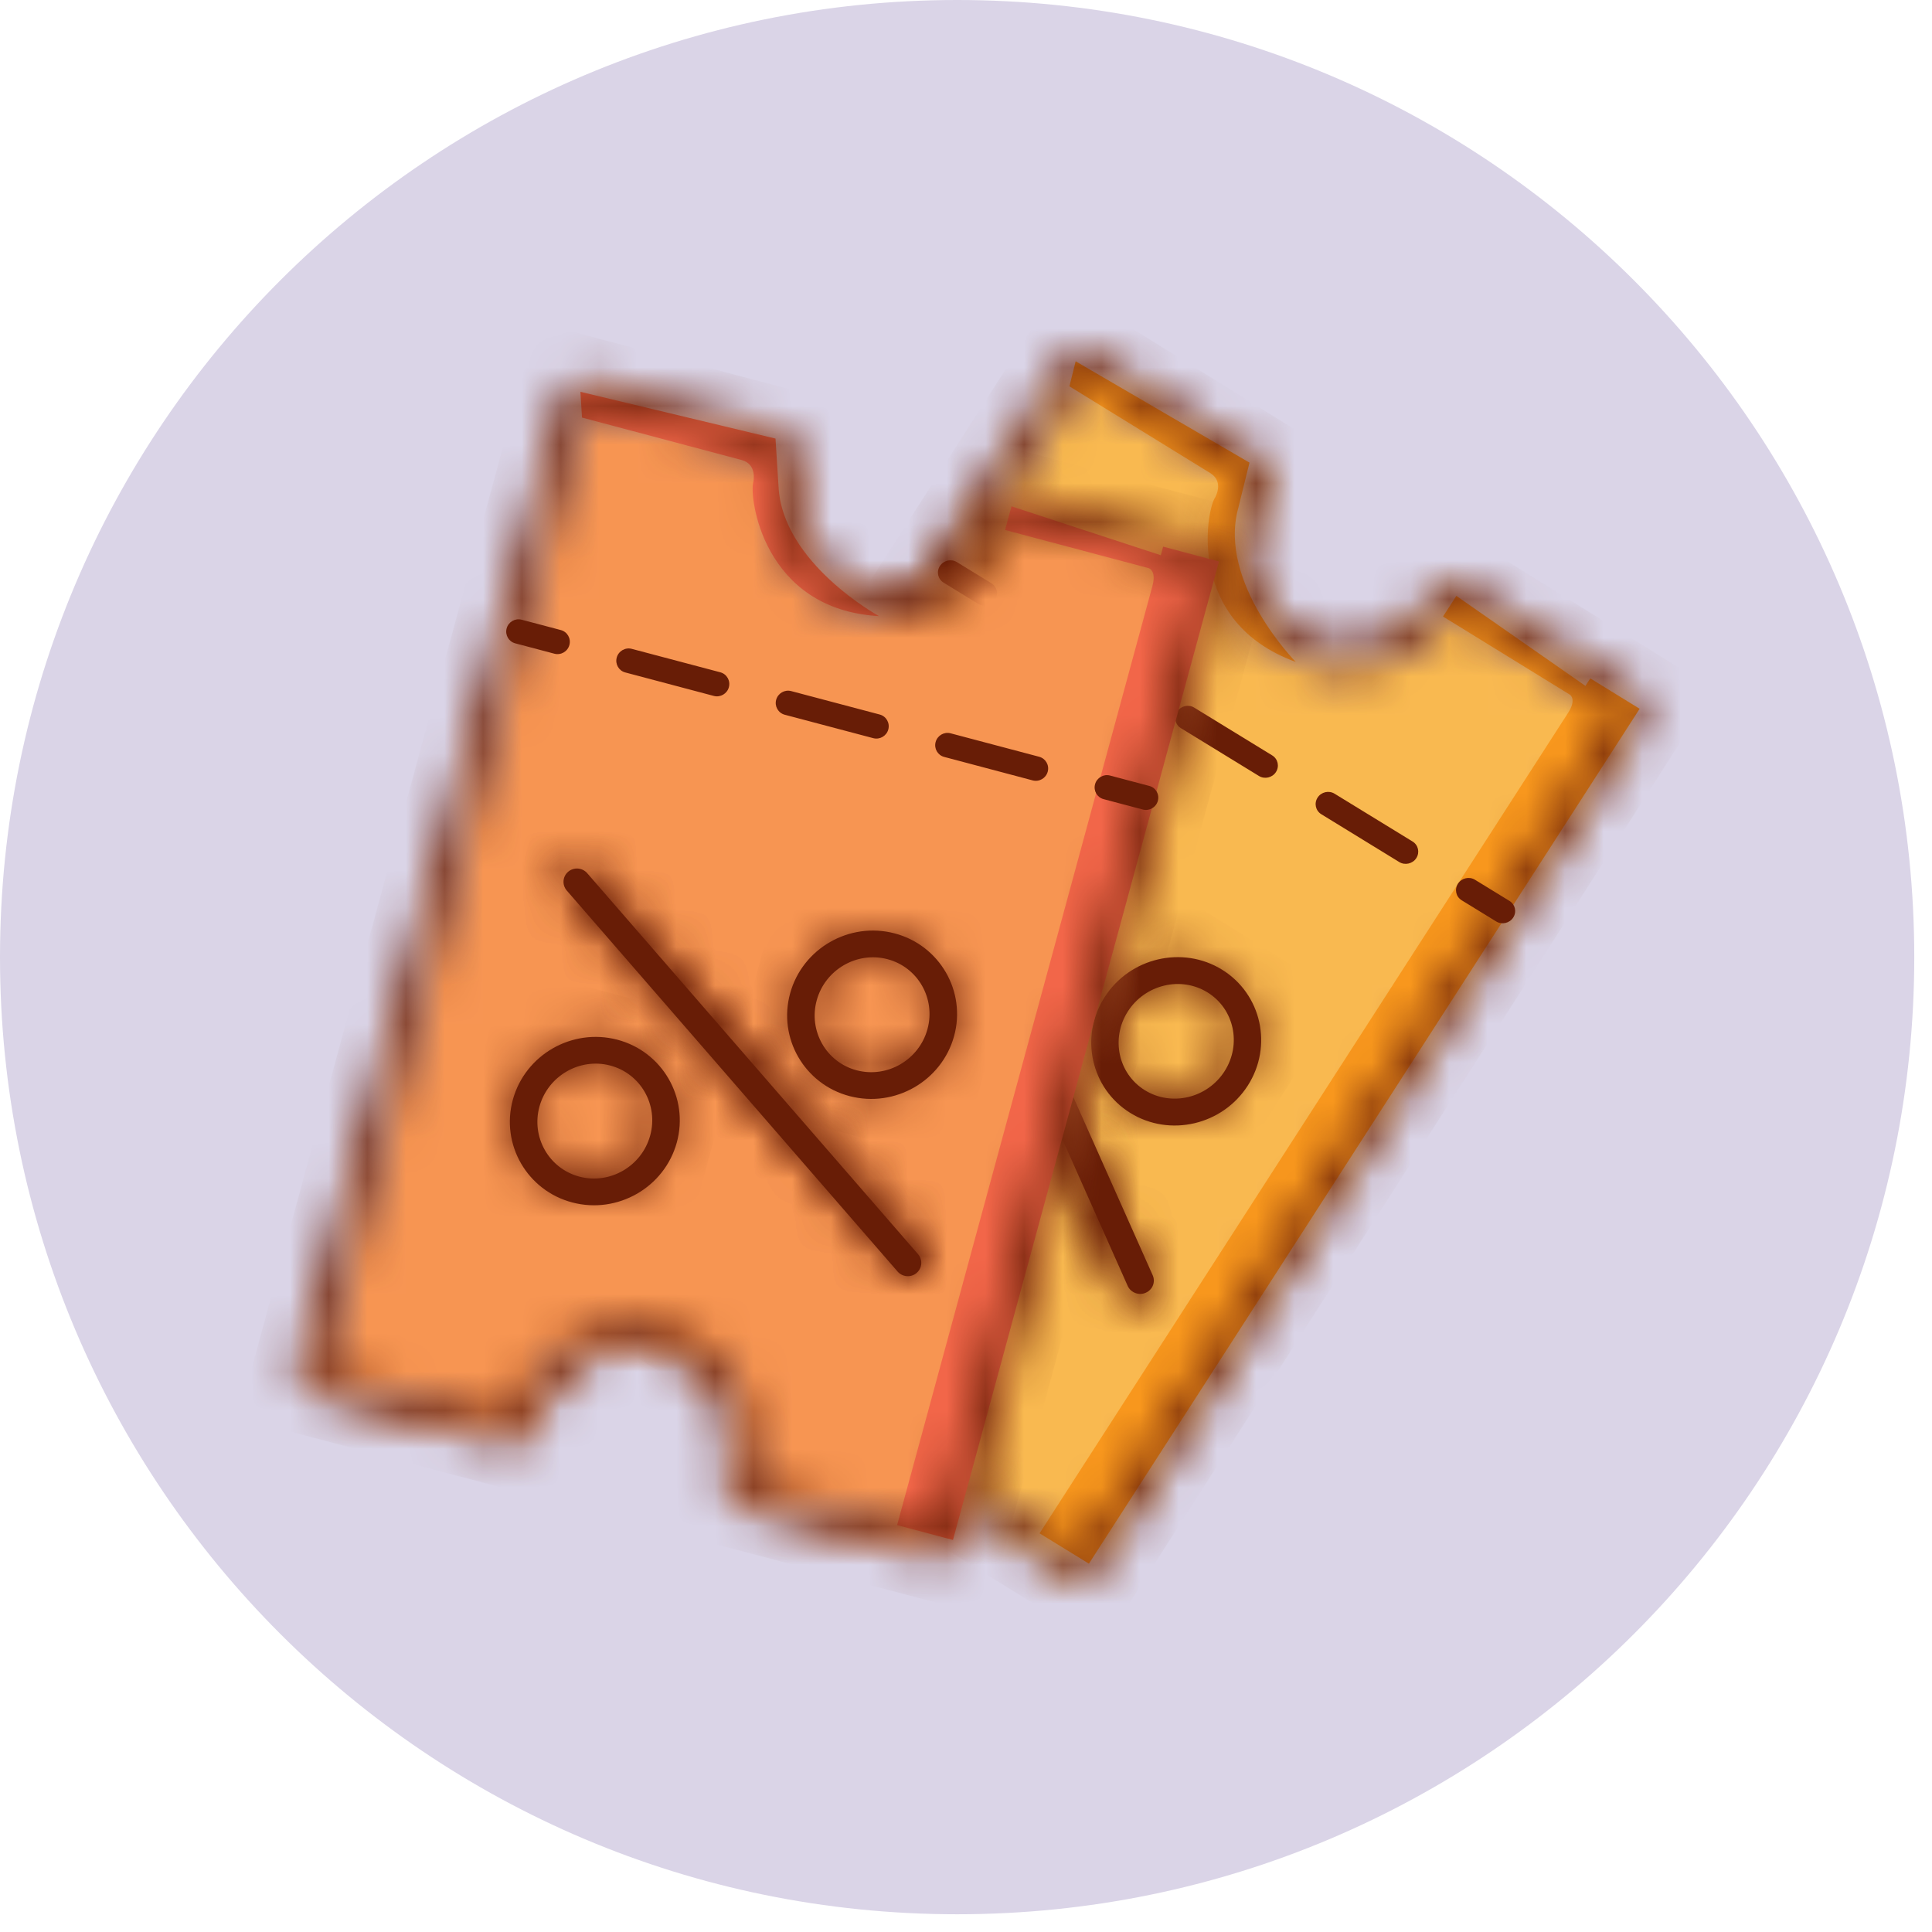 <svg width="50" height="50" viewBox="0 0 50 50" fill="none" xmlns="http://www.w3.org/2000/svg">
<path fill-rule="evenodd" clip-rule="evenodd" d="M24.771 49.541C38.451 49.541 49.541 38.451 49.541 24.771C49.541 11.09 38.451 0 24.771 0C11.09 0 0 11.09 0 24.771C0 38.451 11.09 49.541 24.771 49.541Z" fill="#DAD4E7"/>
<mask id="mask0" mask-type="alpha" maskUnits="userSpaceOnUse" x="13" y="9" width="30" height="32">
<path fill-rule="evenodd" clip-rule="evenodd" d="M27.708 9.926L13.918 31.463C13.794 31.657 13.845 31.909 14.034 32.026L18.122 34.56C18.311 34.677 18.564 34.613 18.688 34.42C19.557 33.062 21.33 32.624 22.646 33.44C23.963 34.257 24.327 36.019 23.458 37.376C23.334 37.57 23.385 37.822 23.574 37.939L27.662 40.473C27.851 40.59 28.104 40.527 28.228 40.333L42.018 18.796C42.142 18.602 42.09 18.351 41.902 18.234L37.813 15.7C37.625 15.583 37.372 15.646 37.248 15.84C36.378 17.198 34.607 17.635 33.289 16.819C31.973 16.003 31.609 14.24 32.478 12.883C32.602 12.689 32.551 12.438 32.362 12.321L28.274 9.787C28.209 9.747 28.137 9.728 28.066 9.728C27.927 9.728 27.79 9.798 27.708 9.926Z" fill="white"/>
</mask>
<g mask="url(#mask0)">
<path fill-rule="evenodd" clip-rule="evenodd" d="M10.144 32.61L27.13 6.081L45.792 17.649L28.805 44.178L10.144 32.61Z" fill="#F9B950"/>
</g>
<path fill-rule="evenodd" clip-rule="evenodd" d="M21.55 26.634C21.103 27.332 21.3 28.247 21.99 28.674C22.679 29.101 23.604 28.881 24.052 28.183C24.499 27.485 24.301 26.569 23.612 26.143C22.923 25.716 21.998 25.936 21.55 26.634ZM24.652 28.555C23.997 29.577 22.634 29.894 21.613 29.262C20.592 28.63 20.295 27.284 20.95 26.262C21.605 25.24 22.968 24.923 23.989 25.555C25.01 26.187 25.308 27.532 24.652 28.555Z" fill="#681D06"/>
<mask id="mask1" mask-type="alpha" maskUnits="userSpaceOnUse" x="20" y="25" width="5" height="5">
<path fill-rule="evenodd" clip-rule="evenodd" d="M21.027 26.246C20.391 27.246 20.68 28.564 21.672 29.183C22.663 29.801 23.987 29.491 24.623 28.491C25.259 27.49 24.97 26.172 23.979 25.554C23.633 25.338 23.247 25.235 22.864 25.235C22.148 25.235 21.442 25.594 21.027 26.246ZM22.037 28.608C21.368 28.189 21.176 27.293 21.611 26.61C22.045 25.927 22.943 25.711 23.613 26.129C24.282 26.547 24.474 27.443 24.04 28.127C23.755 28.574 23.272 28.82 22.784 28.82C22.527 28.82 22.268 28.752 22.037 28.608Z" fill="white"/>
</mask>
<g mask="url(#mask1)">
<path fill-rule="evenodd" clip-rule="evenodd" d="M18.429 28.385L21.853 23L27.221 26.351L23.797 31.736L18.429 28.385Z" fill="#681D06"/>
</g>
<path fill-rule="evenodd" clip-rule="evenodd" d="M29.189 26.175C28.742 26.873 28.939 27.788 29.629 28.215C30.318 28.642 31.244 28.422 31.691 27.724C32.138 27.026 31.941 26.111 31.252 25.684C30.562 25.257 29.637 25.477 29.189 26.175ZM32.292 28.096C31.636 29.118 30.273 29.435 29.252 28.803C28.232 28.171 27.934 26.825 28.589 25.803C29.244 24.781 30.608 24.464 31.628 25.096C32.649 25.728 32.947 27.073 32.292 28.096Z" fill="#681D06"/>
<mask id="mask2" mask-type="alpha" maskUnits="userSpaceOnUse" x="28" y="24" width="5" height="5">
<path fill-rule="evenodd" clip-rule="evenodd" d="M28.558 25.718C27.919 26.724 28.21 28.047 29.206 28.669C30.201 29.291 31.532 28.979 32.171 27.974C32.81 26.968 32.52 25.644 31.524 25.023C31.177 24.806 30.789 24.703 30.404 24.703C29.684 24.703 28.975 25.063 28.558 25.718ZM29.573 28.091C28.9 27.671 28.708 26.77 29.144 26.084C29.581 25.398 30.483 25.181 31.157 25.601C31.829 26.021 32.022 26.921 31.585 27.608C31.299 28.057 30.814 28.305 30.324 28.305C30.065 28.305 29.805 28.236 29.573 28.091Z" fill="white"/>
</mask>
<g mask="url(#mask2)">
<path fill-rule="evenodd" clip-rule="evenodd" d="M25.948 27.868L29.388 22.457L34.782 25.824L31.341 31.234L25.948 27.868Z" fill="#681D06"/>
</g>
<path fill-rule="evenodd" clip-rule="evenodd" d="M29.807 33.326C29.77 33.382 29.717 33.429 29.649 33.458C29.47 33.533 29.263 33.453 29.184 33.278L23.872 21.354C23.795 21.178 23.876 20.976 24.055 20.9C24.234 20.825 24.442 20.905 24.52 21.08L29.832 33.004C29.88 33.113 29.867 33.232 29.807 33.326Z" fill="#681D06"/>
<mask id="mask3" mask-type="alpha" maskUnits="userSpaceOnUse" x="23" y="21" width="7" height="13">
<path fill-rule="evenodd" clip-rule="evenodd" d="M23.852 21.038C23.673 21.114 23.591 21.317 23.669 21.492L29 33.43C29.078 33.605 29.287 33.686 29.466 33.611C29.534 33.582 29.588 33.535 29.625 33.478C29.685 33.385 29.698 33.266 29.649 33.156L24.319 21.219C24.26 21.088 24.13 21.009 23.992 21.009C23.945 21.009 23.898 21.019 23.852 21.038Z" fill="white"/>
</mask>
<g mask="url(#mask3)">
<path fill-rule="evenodd" clip-rule="evenodd" d="M22.393 58.021L46.633 20.431L19.645 3.821L-4.594 41.41L22.393 58.021Z" fill="#681D06"/>
</g>
<mask id="mask4" mask-type="alpha" maskUnits="userSpaceOnUse" x="23" y="21" width="7" height="13">
<path fill-rule="evenodd" clip-rule="evenodd" d="M23.852 21.038C23.673 21.114 23.591 21.317 23.669 21.492L29 33.43C29.078 33.605 29.287 33.686 29.466 33.611C29.534 33.582 29.588 33.535 29.625 33.478C29.685 33.385 29.698 33.266 29.649 33.156L24.319 21.219C24.26 21.088 24.13 21.009 23.992 21.009C23.945 21.009 23.898 21.019 23.852 21.038Z" fill="white"/>
</mask>
<g mask="url(#mask4)">
<path fill-rule="evenodd" clip-rule="evenodd" d="M18.023 27.989L23.545 19.427L35.295 26.659L29.774 35.222L18.023 27.989Z" fill="#681D06"/>
</g>
<path fill-rule="evenodd" clip-rule="evenodd" d="M37.69 15.421C37.69 15.421 37.46 15.777 37.345 15.956L40.629 17.979C40.629 17.979 40.812 18.092 40.582 18.449L26.904 39.682L28.181 40.468L42.434 18.343L41.156 17.556L41.031 17.751L37.69 15.421Z" fill="#F8971D"/>
<path fill-rule="evenodd" clip-rule="evenodd" d="M33.535 17.131C30.673 16.089 31.23 13.185 31.445 12.879C31.445 12.879 31.689 12.471 31.325 12.246C30.667 11.841 27.676 9.998 27.676 9.998L27.838 9.35L32.337 11.973L32.041 13.168C31.527 15.093 33.535 17.131 33.535 17.131Z" fill="#F8971D"/>
<mask id="mask5" mask-type="alpha" maskUnits="userSpaceOnUse" x="13" y="9" width="30" height="32">
<path fill-rule="evenodd" clip-rule="evenodd" d="M27.361 9.452L13.49 31.128C13.262 31.485 13.365 31.953 13.721 32.174L17.865 34.745C18.221 34.965 18.695 34.854 18.923 34.498C19.692 33.295 21.269 32.906 22.438 33.631C23.606 34.356 23.931 35.924 23.161 37.126C22.933 37.482 23.037 37.952 23.392 38.172L27.536 40.742C27.892 40.963 28.366 40.853 28.595 40.496L42.466 18.82C42.694 18.464 42.59 17.995 42.234 17.774L38.09 15.204C37.735 14.984 37.26 15.094 37.032 15.45C36.262 16.653 34.686 17.042 33.517 16.317C32.349 15.593 32.025 14.025 32.794 12.822C33.022 12.466 32.919 11.997 32.563 11.776L28.419 9.206C28.295 9.129 28.157 9.092 28.02 9.092C27.763 9.092 27.51 9.22 27.361 9.452ZM18.24 34.159L14.095 31.588C14.073 31.575 14.065 31.535 14.087 31.499L27.959 9.823C27.981 9.788 28.022 9.778 28.044 9.792L32.189 12.362C32.211 12.376 32.22 12.416 32.197 12.451C31.22 13.977 31.645 15.974 33.142 16.903C34.64 17.832 36.654 17.347 37.63 15.821C37.653 15.786 37.693 15.776 37.715 15.79L41.86 18.36C41.872 18.368 41.88 18.383 41.882 18.4C41.883 18.416 41.879 18.433 41.868 18.45L27.997 40.126C27.974 40.162 27.934 40.171 27.911 40.157L23.767 37.586C23.744 37.573 23.735 37.533 23.759 37.497C24.735 35.971 24.31 33.974 22.813 33.045C21.315 32.116 19.302 32.602 18.325 34.127C18.309 34.153 18.285 34.165 18.264 34.165C18.255 34.165 18.247 34.163 18.24 34.159Z" fill="white"/>
</mask>
<g mask="url(#mask5)">
<path fill-rule="evenodd" clip-rule="evenodd" d="M11.597 32.105L27.439 7.349L44.359 17.844L28.517 42.599L11.597 32.105Z" fill="#681D06"/>
</g>
<path fill-rule="evenodd" clip-rule="evenodd" d="M39.162 23.746C39.067 23.893 38.87 23.938 38.722 23.848L37.828 23.299C37.68 23.209 37.637 23.016 37.732 22.869C37.827 22.723 38.024 22.677 38.172 22.768L39.066 23.316C39.214 23.407 39.257 23.599 39.162 23.746Z" fill="#681D06"/>
<path fill-rule="evenodd" clip-rule="evenodd" d="M29.387 17.753C29.292 17.9 29.096 17.945 28.947 17.855L26.929 16.617C26.781 16.526 26.738 16.334 26.833 16.187C26.928 16.04 27.125 15.995 27.273 16.085L29.291 17.323C29.439 17.414 29.482 17.607 29.387 17.753ZM33.021 19.981C32.926 20.128 32.728 20.173 32.581 20.082L30.562 18.845C30.414 18.754 30.371 18.561 30.466 18.414C30.561 18.268 30.758 18.222 30.906 18.313L32.925 19.55C33.073 19.641 33.116 19.834 33.021 19.981ZM36.654 22.208C36.559 22.355 36.361 22.4 36.213 22.31L34.195 21.072C34.047 20.981 34.004 20.789 34.099 20.642C34.194 20.495 34.391 20.45 34.539 20.541L36.557 21.778C36.706 21.869 36.748 22.061 36.654 22.208Z" fill="#681D06"/>
<path fill-rule="evenodd" clip-rule="evenodd" d="M25.754 15.526C25.659 15.672 25.462 15.718 25.314 15.627L24.42 15.079C24.272 14.988 24.229 14.796 24.324 14.649C24.419 14.502 24.616 14.457 24.764 14.547L25.658 15.095C25.806 15.186 25.849 15.379 25.754 15.526Z" fill="#681D06"/>
<mask id="mask6" mask-type="alpha" maskUnits="userSpaceOnUse" x="8" y="10" width="24" height="31">
<path fill-rule="evenodd" clip-rule="evenodd" d="M14.928 10.733L8.2 35.412C8.139 35.635 8.264 35.861 8.48 35.919L13.155 37.157C13.371 37.214 13.594 37.08 13.655 36.857C14.079 35.303 15.644 34.365 17.149 34.764C18.656 35.163 19.534 36.748 19.11 38.303C19.049 38.525 19.174 38.752 19.39 38.809L24.065 40.048C24.281 40.105 24.504 39.97 24.565 39.748L31.293 15.069C31.353 14.847 31.228 14.621 31.012 14.564L26.337 13.325C26.121 13.268 25.898 13.402 25.837 13.624C25.413 15.18 23.849 16.116 22.341 15.717C20.836 15.319 19.959 13.734 20.382 12.179C20.443 11.957 20.318 11.73 20.102 11.673L15.427 10.434C15.393 10.425 15.359 10.421 15.326 10.421C15.145 10.421 14.979 10.546 14.928 10.733Z" fill="white"/>
</mask>
<g mask="url(#mask6)">
<path fill-rule="evenodd" clip-rule="evenodd" d="M4.931 37.614L13.218 7.214L34.56 12.868L26.273 43.268L4.931 37.614Z" fill="#F79552"/>
</g>
<path fill-rule="evenodd" clip-rule="evenodd" d="M13.961 28.638C13.743 29.431 14.208 30.245 14.998 30.452C15.787 30.659 16.608 30.182 16.826 29.389C17.045 28.596 16.58 27.782 15.79 27.575C15 27.368 14.18 27.845 13.961 28.638ZM17.515 29.57C17.195 30.731 15.983 31.427 14.813 31.12C13.644 30.814 12.953 29.619 13.273 28.458C13.593 27.296 14.805 26.601 15.975 26.907C17.143 27.214 17.835 28.408 17.515 29.57Z" fill="#681D06"/>
<mask id="mask7" mask-type="alpha" maskUnits="userSpaceOnUse" x="13" y="26" width="5" height="6">
<path fill-rule="evenodd" clip-rule="evenodd" d="M13.3 28.343C12.99 29.49 13.658 30.67 14.79 30.973C15.922 31.275 17.095 30.588 17.404 29.441C17.714 28.293 17.045 27.113 15.914 26.81C15.733 26.762 15.551 26.739 15.372 26.739C14.429 26.739 13.56 27.378 13.3 28.343ZM14.969 30.312C14.204 30.108 13.754 29.304 13.966 28.521C14.177 27.737 14.971 27.266 15.736 27.471C16.5 27.675 16.95 28.479 16.738 29.263C16.56 29.922 15.969 30.36 15.331 30.36C15.211 30.36 15.089 30.345 14.969 30.312Z" fill="white"/>
</mask>
<g mask="url(#mask7)">
<path fill-rule="evenodd" clip-rule="evenodd" d="M11.455 31.16L13.122 24.984L19.249 26.623L17.582 32.799L11.455 31.16Z" fill="#681D06"/>
</g>
<path fill-rule="evenodd" clip-rule="evenodd" d="M21.137 25.886C20.919 26.679 21.383 27.493 22.173 27.7C22.963 27.907 23.784 27.43 24.002 26.637C24.221 25.844 23.756 25.03 22.966 24.823C22.176 24.616 21.356 25.093 21.137 25.886ZM24.691 26.817C24.37 27.979 23.158 28.674 21.989 28.368C20.82 28.062 20.129 26.867 20.449 25.706C20.769 24.544 21.981 23.849 23.15 24.155C24.319 24.461 25.011 25.655 24.691 26.817Z" fill="#681D06"/>
<mask id="mask8" mask-type="alpha" maskUnits="userSpaceOnUse" x="20" y="24" width="5" height="5">
<path fill-rule="evenodd" clip-rule="evenodd" d="M20.544 25.662C20.234 26.81 20.903 27.99 22.034 28.292C23.166 28.595 24.338 27.908 24.648 26.761C24.958 25.613 24.289 24.433 23.158 24.13C22.977 24.082 22.796 24.059 22.616 24.059C21.674 24.059 20.804 24.698 20.544 25.662ZM22.213 27.632C21.448 27.427 20.998 26.624 21.21 25.84C21.422 25.057 22.215 24.586 22.98 24.79C23.744 24.995 24.194 25.799 23.982 26.582C23.804 27.242 23.213 27.68 22.575 27.68C22.455 27.68 22.333 27.665 22.213 27.632Z" fill="white"/>
</mask>
<g mask="url(#mask8)">
<path fill-rule="evenodd" clip-rule="evenodd" d="M18.699 28.479L20.366 22.304L26.493 23.943L24.826 30.119L18.699 28.479Z" fill="#681D06"/>
</g>
<path fill-rule="evenodd" clip-rule="evenodd" d="M23.831 32.773C23.813 32.837 23.777 32.898 23.721 32.945C23.575 33.069 23.355 33.051 23.229 32.907L14.668 23.047C14.542 22.901 14.559 22.684 14.705 22.56C14.851 22.436 15.071 22.453 15.197 22.598L23.759 32.458C23.837 32.548 23.86 32.666 23.831 32.773Z" fill="#681D06"/>
<mask id="mask9" mask-type="alpha" maskUnits="userSpaceOnUse" x="14" y="22" width="10" height="12">
<path fill-rule="evenodd" clip-rule="evenodd" d="M14.688 22.497C14.539 22.623 14.522 22.84 14.65 22.987L23.371 32.894C23.499 33.038 23.724 33.056 23.872 32.931C23.929 32.884 23.966 32.824 23.984 32.758C24.014 32.651 23.99 32.533 23.911 32.442L15.189 22.536C15.118 22.456 15.019 22.414 14.918 22.414C14.836 22.414 14.754 22.442 14.688 22.497Z" fill="white"/>
</mask>
<g mask="url(#mask9)">
<path fill-rule="evenodd" clip-rule="evenodd" d="M24.491 58.392L36.323 15.321L5.443 7.202L-6.389 50.273L24.491 58.392Z" fill="#681D06"/>
</g>
<mask id="mask10" mask-type="alpha" maskUnits="userSpaceOnUse" x="14" y="22" width="10" height="12">
<path fill-rule="evenodd" clip-rule="evenodd" d="M14.688 22.497C14.539 22.623 14.522 22.84 14.65 22.987L23.371 32.894C23.499 33.038 23.724 33.056 23.872 32.931C23.929 32.884 23.966 32.824 23.984 32.758C24.014 32.651 23.99 32.533 23.911 32.442L15.189 22.536C15.118 22.456 15.019 22.414 14.918 22.414C14.836 22.414 14.754 22.442 14.688 22.497Z" fill="white"/>
</mask>
<g mask="url(#mask10)">
<path fill-rule="evenodd" clip-rule="evenodd" d="M11.21 30.853L13.905 21.041L27.351 24.577L24.655 34.388L11.21 30.853Z" fill="#681D06"/>
</g>
<path fill-rule="evenodd" clip-rule="evenodd" d="M26.177 13.104C26.177 13.104 26.065 13.512 26.01 13.716L29.728 14.704C29.728 14.704 29.935 14.759 29.824 15.168L23.217 39.47L24.663 39.854L31.547 14.531L30.102 14.147L30.041 14.369L26.177 13.104Z" fill="#F26649"/>
<path fill-rule="evenodd" clip-rule="evenodd" d="M22.75 15.945C19.725 15.776 19.384 12.832 19.496 12.477C19.496 12.477 19.606 12.015 19.193 11.905C18.448 11.707 15.062 10.807 15.062 10.807L15.021 10.14L20.07 11.35L20.148 12.581C20.238 14.574 22.75 15.945 22.75 15.945Z" fill="#F26649"/>
<mask id="mask11" mask-type="alpha" maskUnits="userSpaceOnUse" x="7" y="9" width="25" height="32">
<path fill-rule="evenodd" clip-rule="evenodd" d="M14.456 10.38L7.685 35.204C7.574 35.611 7.814 36.031 8.221 36.139L12.963 37.395C13.369 37.502 13.79 37.258 13.902 36.85C14.277 35.472 15.67 34.64 17.007 34.994C18.344 35.348 19.126 36.757 18.75 38.134C18.639 38.542 18.879 38.962 19.286 39.069L24.027 40.325C24.434 40.433 24.856 40.188 24.967 39.781L31.737 14.957C31.848 14.549 31.608 14.129 31.201 14.021L26.459 12.766C26.053 12.658 25.631 12.902 25.52 13.31C25.145 14.688 23.752 15.52 22.415 15.166C21.078 14.812 20.296 13.404 20.672 12.026C20.783 11.618 20.543 11.199 20.137 11.091L15.395 9.835C15.33 9.818 15.264 9.81 15.2 9.81C14.861 9.81 14.549 10.037 14.456 10.38ZM13.146 36.724L8.404 35.468C8.379 35.461 8.358 35.426 8.369 35.385L15.139 10.561C15.15 10.521 15.186 10.499 15.212 10.506L19.953 11.762C19.98 11.769 19.999 11.804 19.988 11.845C19.512 13.592 20.518 15.383 22.232 15.837C23.945 16.291 25.728 15.239 26.204 13.491C26.215 13.45 26.251 13.43 26.276 13.437L31.018 14.692C31.032 14.696 31.044 14.708 31.051 14.725C31.057 14.739 31.059 14.757 31.053 14.776L24.283 39.599C24.272 39.641 24.236 39.661 24.21 39.654L19.468 38.398C19.443 38.392 19.423 38.357 19.434 38.315C19.91 36.568 18.904 34.777 17.19 34.323C15.476 33.869 13.694 34.922 13.218 36.669C13.208 36.705 13.18 36.725 13.156 36.725C13.152 36.725 13.149 36.725 13.146 36.724Z" fill="white"/>
</mask>
<g mask="url(#mask11)">
<path fill-rule="evenodd" clip-rule="evenodd" d="M6.166 36.692L13.898 8.341L33.257 13.469L25.525 41.819L6.166 36.692Z" fill="#681D06"/>
</g>
<path fill-rule="evenodd" clip-rule="evenodd" d="M29.965 20.726C29.919 20.895 29.745 20.995 29.577 20.951L28.562 20.682C28.393 20.638 28.294 20.465 28.34 20.296C28.386 20.127 28.56 20.026 28.728 20.071L29.744 20.34C29.912 20.384 30.011 20.557 29.965 20.726Z" fill="#681D06"/>
<path fill-rule="evenodd" clip-rule="evenodd" d="M18.863 17.786C18.817 17.954 18.643 18.055 18.475 18.011L16.182 17.403C16.014 17.359 15.915 17.186 15.961 17.017C16.007 16.849 16.181 16.748 16.349 16.792L18.642 17.399C18.81 17.444 18.909 17.617 18.863 17.786ZM22.989 18.879C22.943 19.047 22.769 19.148 22.601 19.104L20.308 18.497C20.14 18.452 20.041 18.279 20.087 18.11C20.134 17.941 20.307 17.841 20.475 17.885L22.768 18.492C22.936 18.537 23.035 18.71 22.989 18.879ZM27.115 19.971C27.069 20.14 26.896 20.241 26.727 20.197L24.435 19.589C24.267 19.545 24.168 19.372 24.214 19.203C24.26 19.034 24.434 18.933 24.602 18.978L26.894 19.585C27.062 19.63 27.161 19.803 27.115 19.971Z" fill="#681D06"/>
<path fill-rule="evenodd" clip-rule="evenodd" d="M14.736 16.693C14.69 16.862 14.517 16.962 14.348 16.918L13.333 16.649C13.165 16.604 13.066 16.431 13.112 16.263C13.158 16.094 13.332 15.993 13.5 16.038L14.515 16.306C14.683 16.351 14.782 16.524 14.736 16.693Z" fill="#681D06"/>
</svg>
